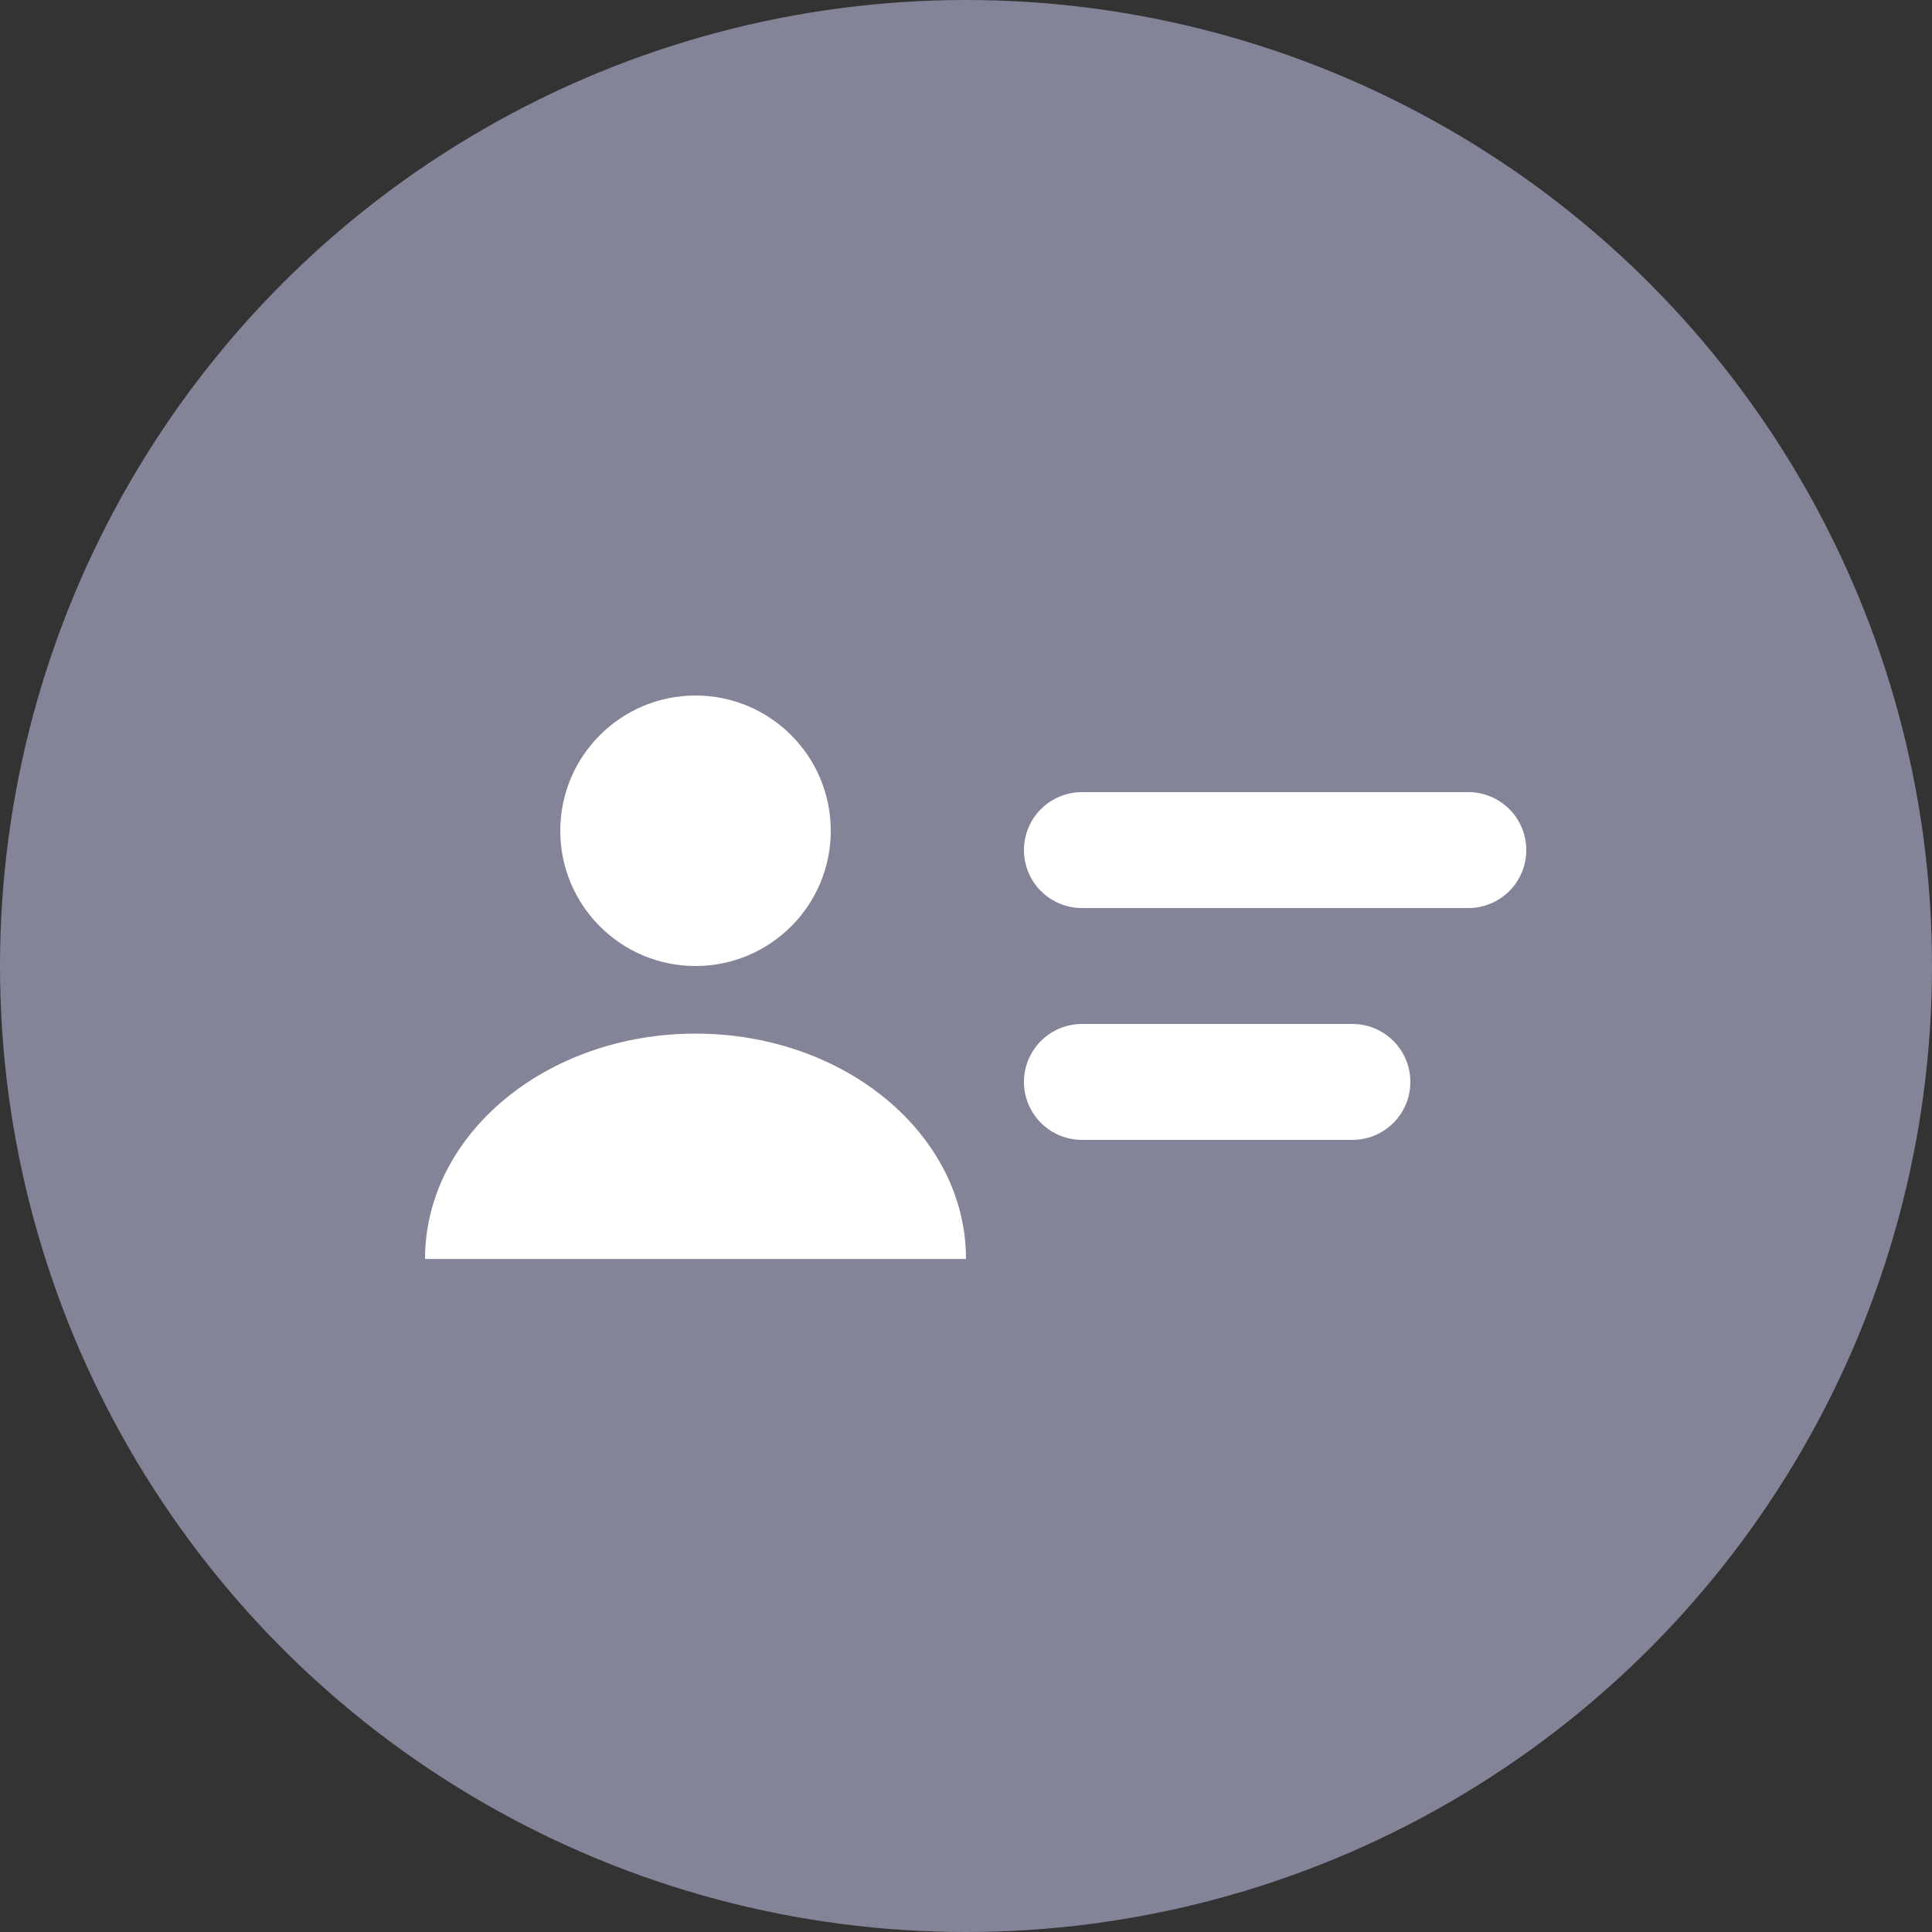 <svg xmlns="http://www.w3.org/2000/svg" width="50" height="50" viewBox="0 0 50 50">
    <rect x="0" y="0" width="50" height="50" fill="#333333" stroke="none"/>
    <g fill="none" fill-rule="evenodd">
        <g>
            <g>
                <g transform="translate(-490 -267) translate(450 242) translate(40 25)">
                    <circle cx="25" cy="25" r="25" fill="#848499"/>
                    <g>
                        <path d="M0 0H32V32H0z" transform="translate(9 9)"/>
                        <g fill="#FFF" transform="translate(9 9) translate(2 9)">
                            <circle cx="7" cy="3.5" r="3.5"/>
                            <path d="M14 14.583c0-3.221-3.134-5.833-7-5.833s-7 2.612-7 5.833h14z"/>
                        </g>
                        <path stroke="#FFF" stroke-linecap="round" stroke-linejoin="round" stroke-width="3" d="M19 13L29 13M19 19L26 19" transform="translate(9 9)"/>
                    </g>
                </g>
            </g>
        </g>
    </g>
</svg>
